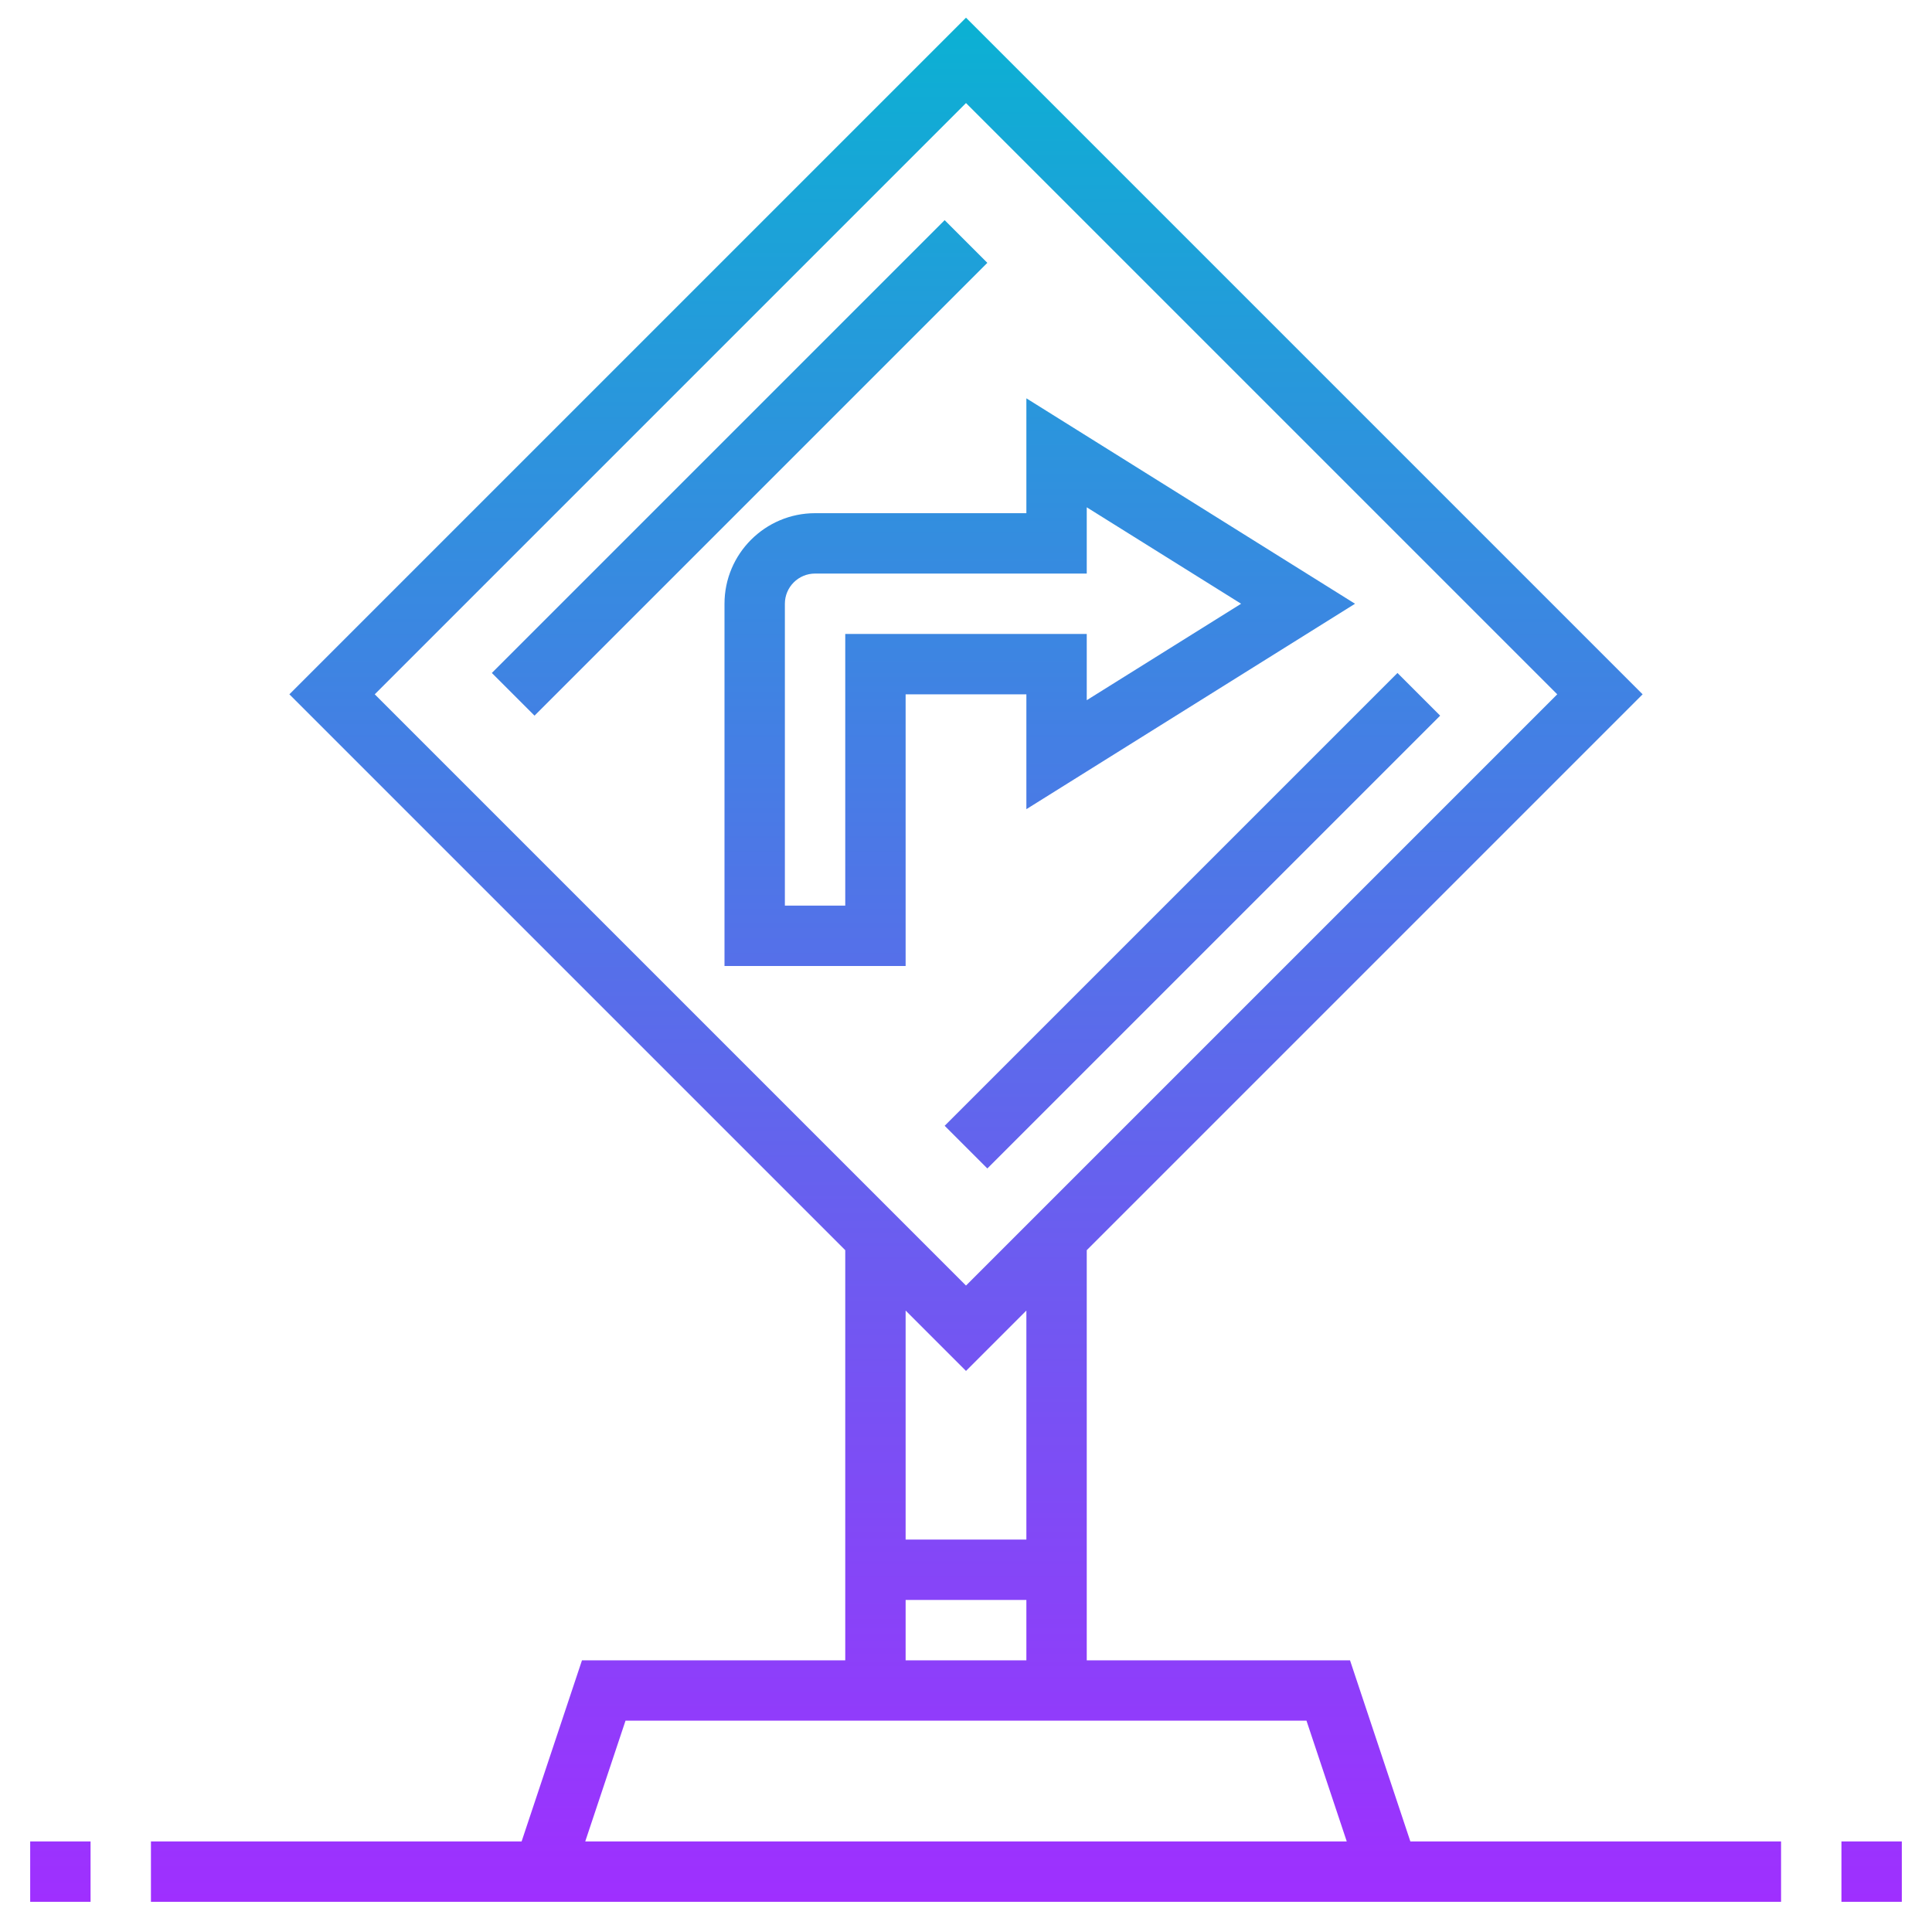 <?xml version="1.0" encoding="iso-8859-1"?>
<!-- Generator: Adobe Illustrator 22.1.0, SVG Export Plug-In . SVG Version: 6.00 Build 0)  -->
<svg xmlns="http://www.w3.org/2000/svg" xmlns:xlink="http://www.w3.org/1999/xlink" version="1.1" id="Layer_1_1_" x="0px" y="0px" viewBox="0 0 64 64" style="enable-background:new 0 0 64 64;" xml:space="preserve" width="512" height="512">
<linearGradient id="SVGID_1_" gradientUnits="userSpaceOnUse" x1="32" y1="63" x2="32" y2="0.586">
	<stop offset="0" style="stop-color:#9F2FFF"/>
	<stop offset="1" style="stop-color:#0BB1D3"/>
</linearGradient>
<path style="fill:url(#SVGID_1_);" d="M34,26.805L44.887,20L34,13.195V17h-7c-1.654,0-3,1.346-3,3v12h6v-9h4V26.805z M28,21v9h-2V20  c0-0.552,0.448-1,1-1h9v-2.195L41.113,20L36,23.195V21H28z M44.721,55H36V41.414L54.414,23L32,0.586L9.586,23L28,41.414V55h-8.721  l-2,6H5v2h54v-2H46.72L44.721,55z M32,3.414L51.586,23L32,42.586L12.414,23L32,3.414z M32,45.414l2-2V51h-4v-7.586L32,45.414z   M30,53h4v2h-4V53z M20.721,57H28h8h7.279l1.334,4H19.387L20.721,57z M61,61h2v2h-2V61z M1,61h2v2H1V61z M32.707,38.707  l-1.414-1.414l15-15l1.414,1.414L32.707,38.707z M32.707,8.707l-15,15l-1.414-1.414l15-15L32.707,8.707z"/>
</svg>
